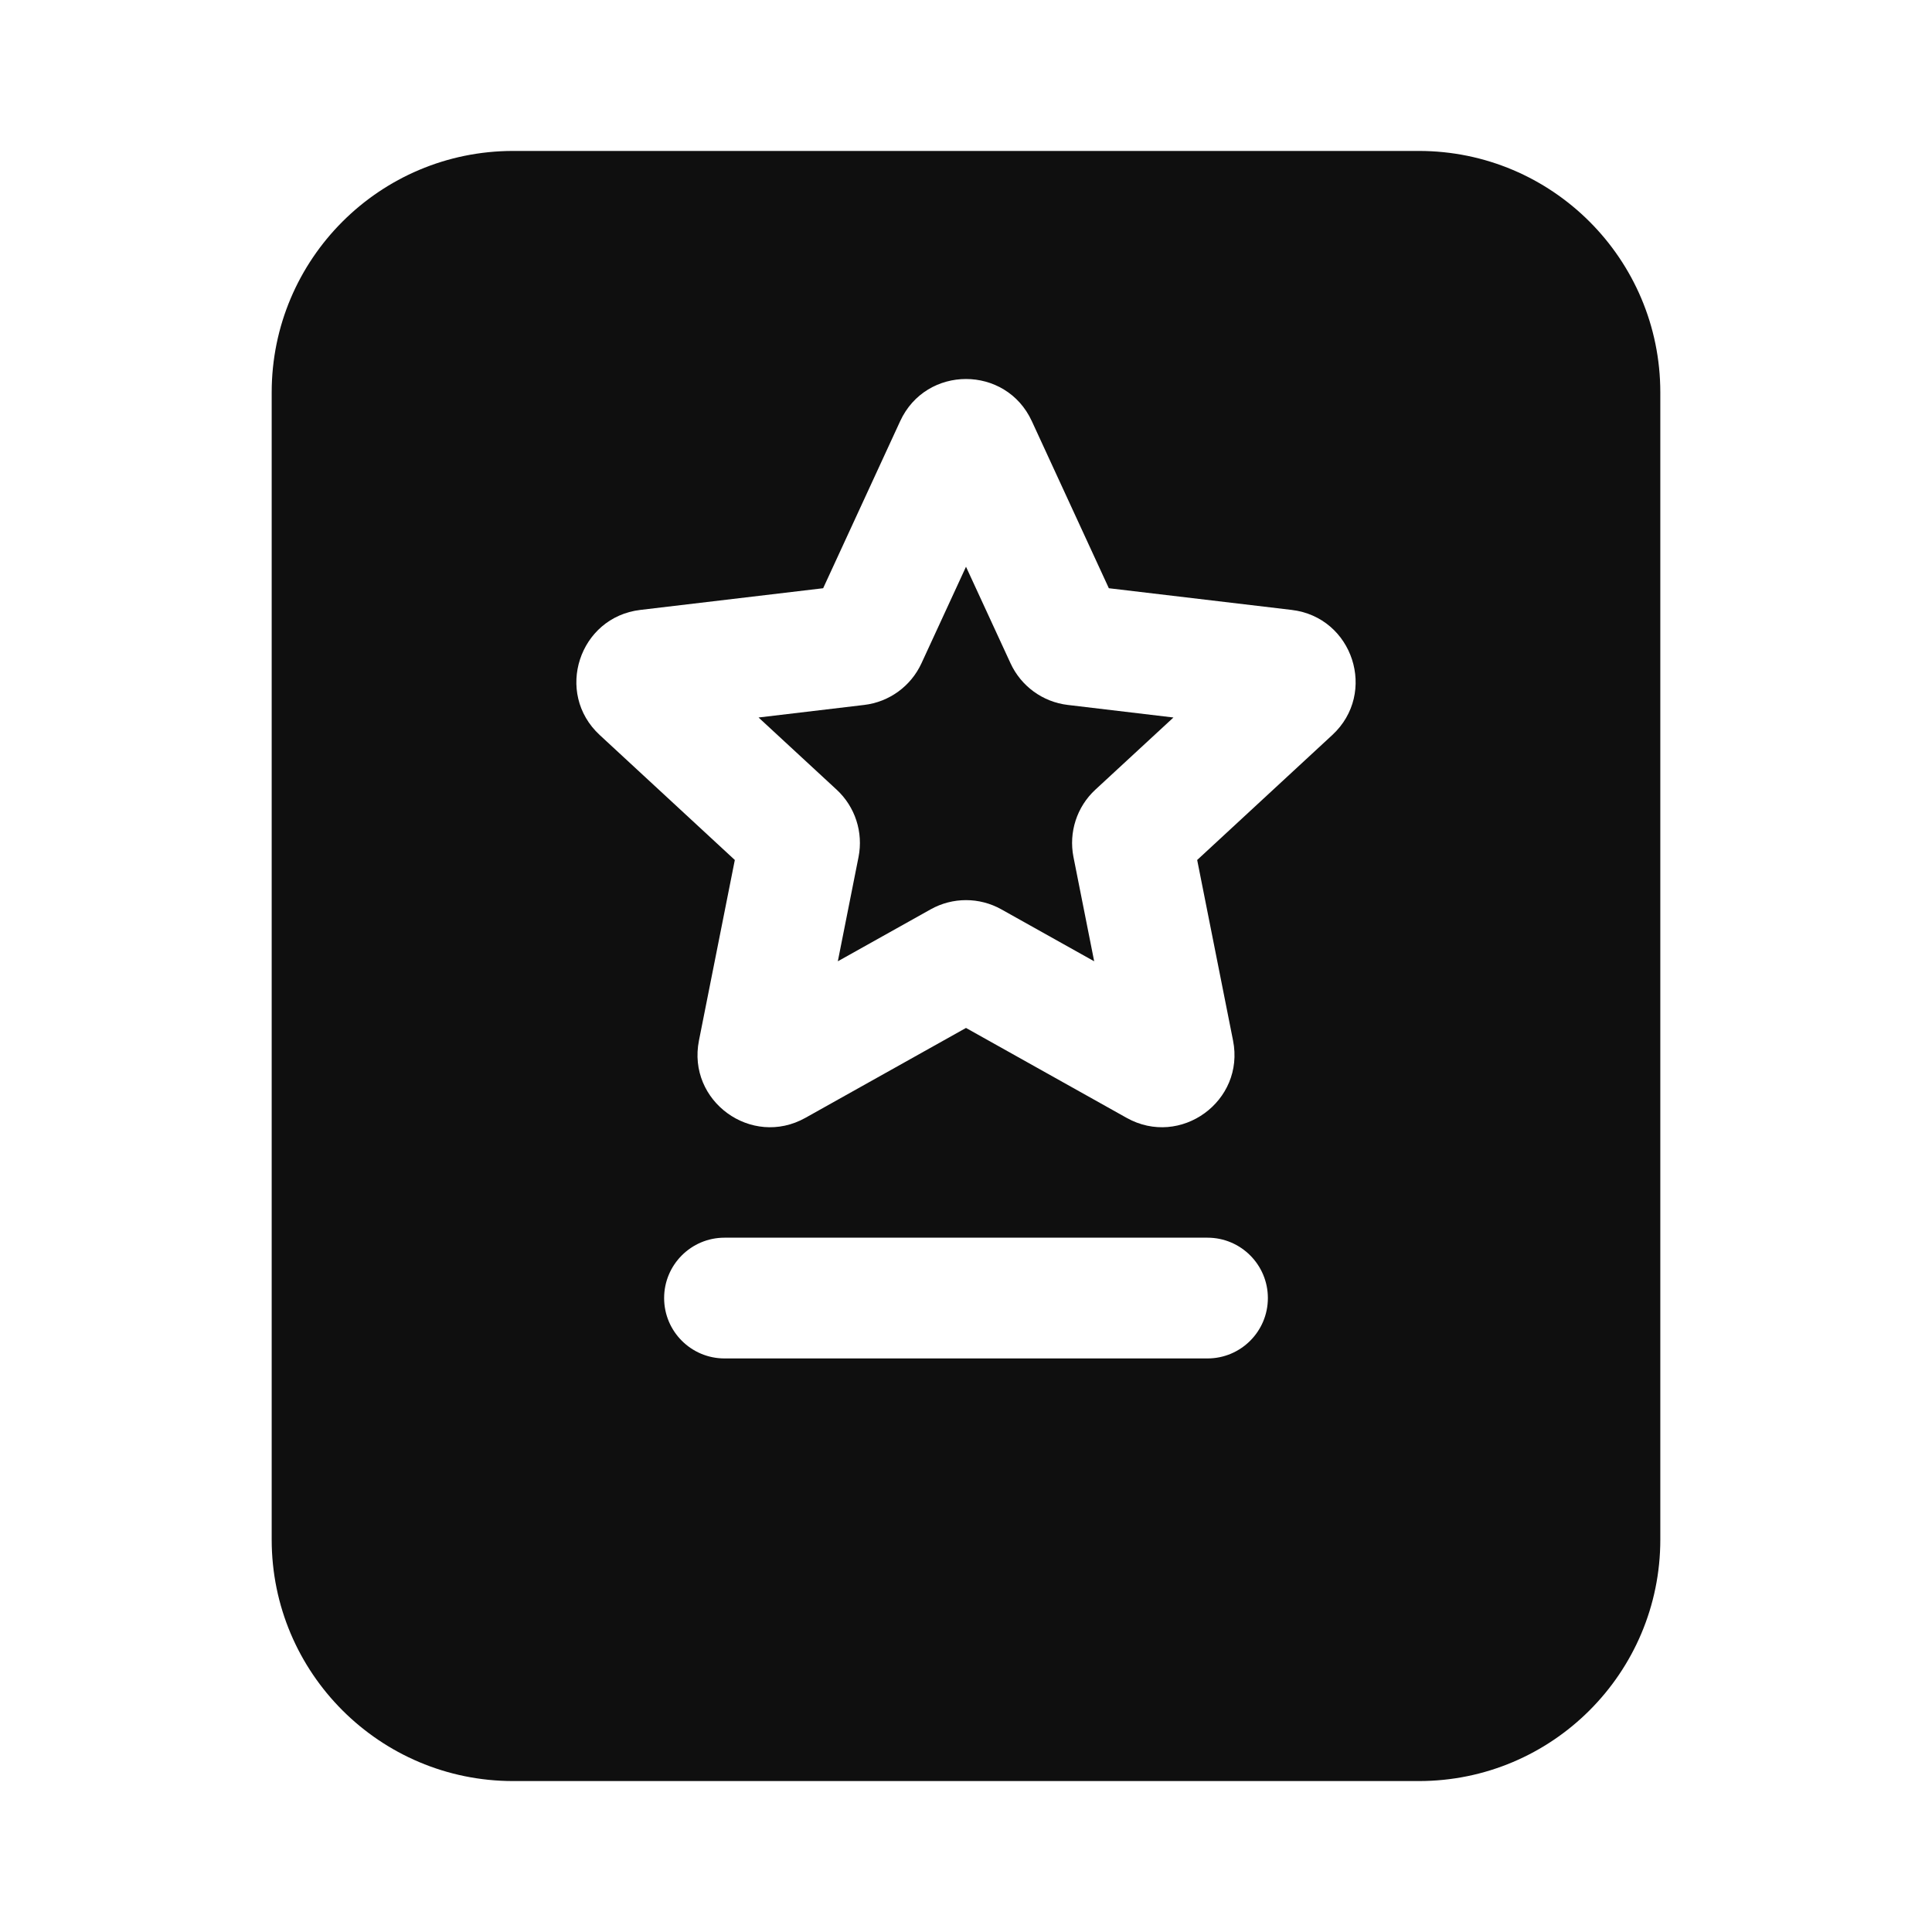 <svg width="32" height="32" viewBox="0 0 32 32" fill="none" xmlns="http://www.w3.org/2000/svg">
<path d="M16 9.387L15.262 10.987C15.087 11.366 14.728 11.627 14.314 11.676L12.564 11.884L13.858 13.08C14.164 13.363 14.301 13.785 14.22 14.195L13.877 15.922L15.414 15.062C15.778 14.858 16.222 14.858 16.586 15.062L18.123 15.922L17.78 14.195C17.699 13.785 17.836 13.363 18.142 13.08L19.436 11.884L17.686 11.676C17.272 11.627 16.913 11.366 16.738 10.987L16 9.387Z" fill="#0F0F0F"/>
<path d="M8.5 2.5C6.291 2.5 4.5 4.291 4.5 6.5V25.5C4.5 27.709 6.291 29.5 8.5 29.5H23.5C25.709 29.5 27.5 27.709 27.5 25.5V6.5C27.5 4.291 25.709 2.5 23.5 2.5H8.5ZM14.91 6.975C15.339 6.045 16.661 6.045 17.09 6.975L18.366 9.743L21.393 10.102C22.41 10.222 22.819 11.479 22.067 12.174L19.829 14.244L20.423 17.234C20.623 18.238 19.553 19.015 18.66 18.515L16 17.026L13.34 18.515C12.447 19.015 11.377 18.238 11.577 17.234L12.171 14.244L9.933 12.174C9.181 11.479 9.59 10.222 10.607 10.102L13.634 9.743L14.91 6.975ZM20 22.5H12C11.448 22.5 11 22.052 11 21.5C11 20.948 11.448 20.5 12 20.5H20C20.552 20.5 21 20.948 21 21.5C21 22.052 20.552 22.5 20 22.5Z" fill="#0F0F0F"/>
</svg>
